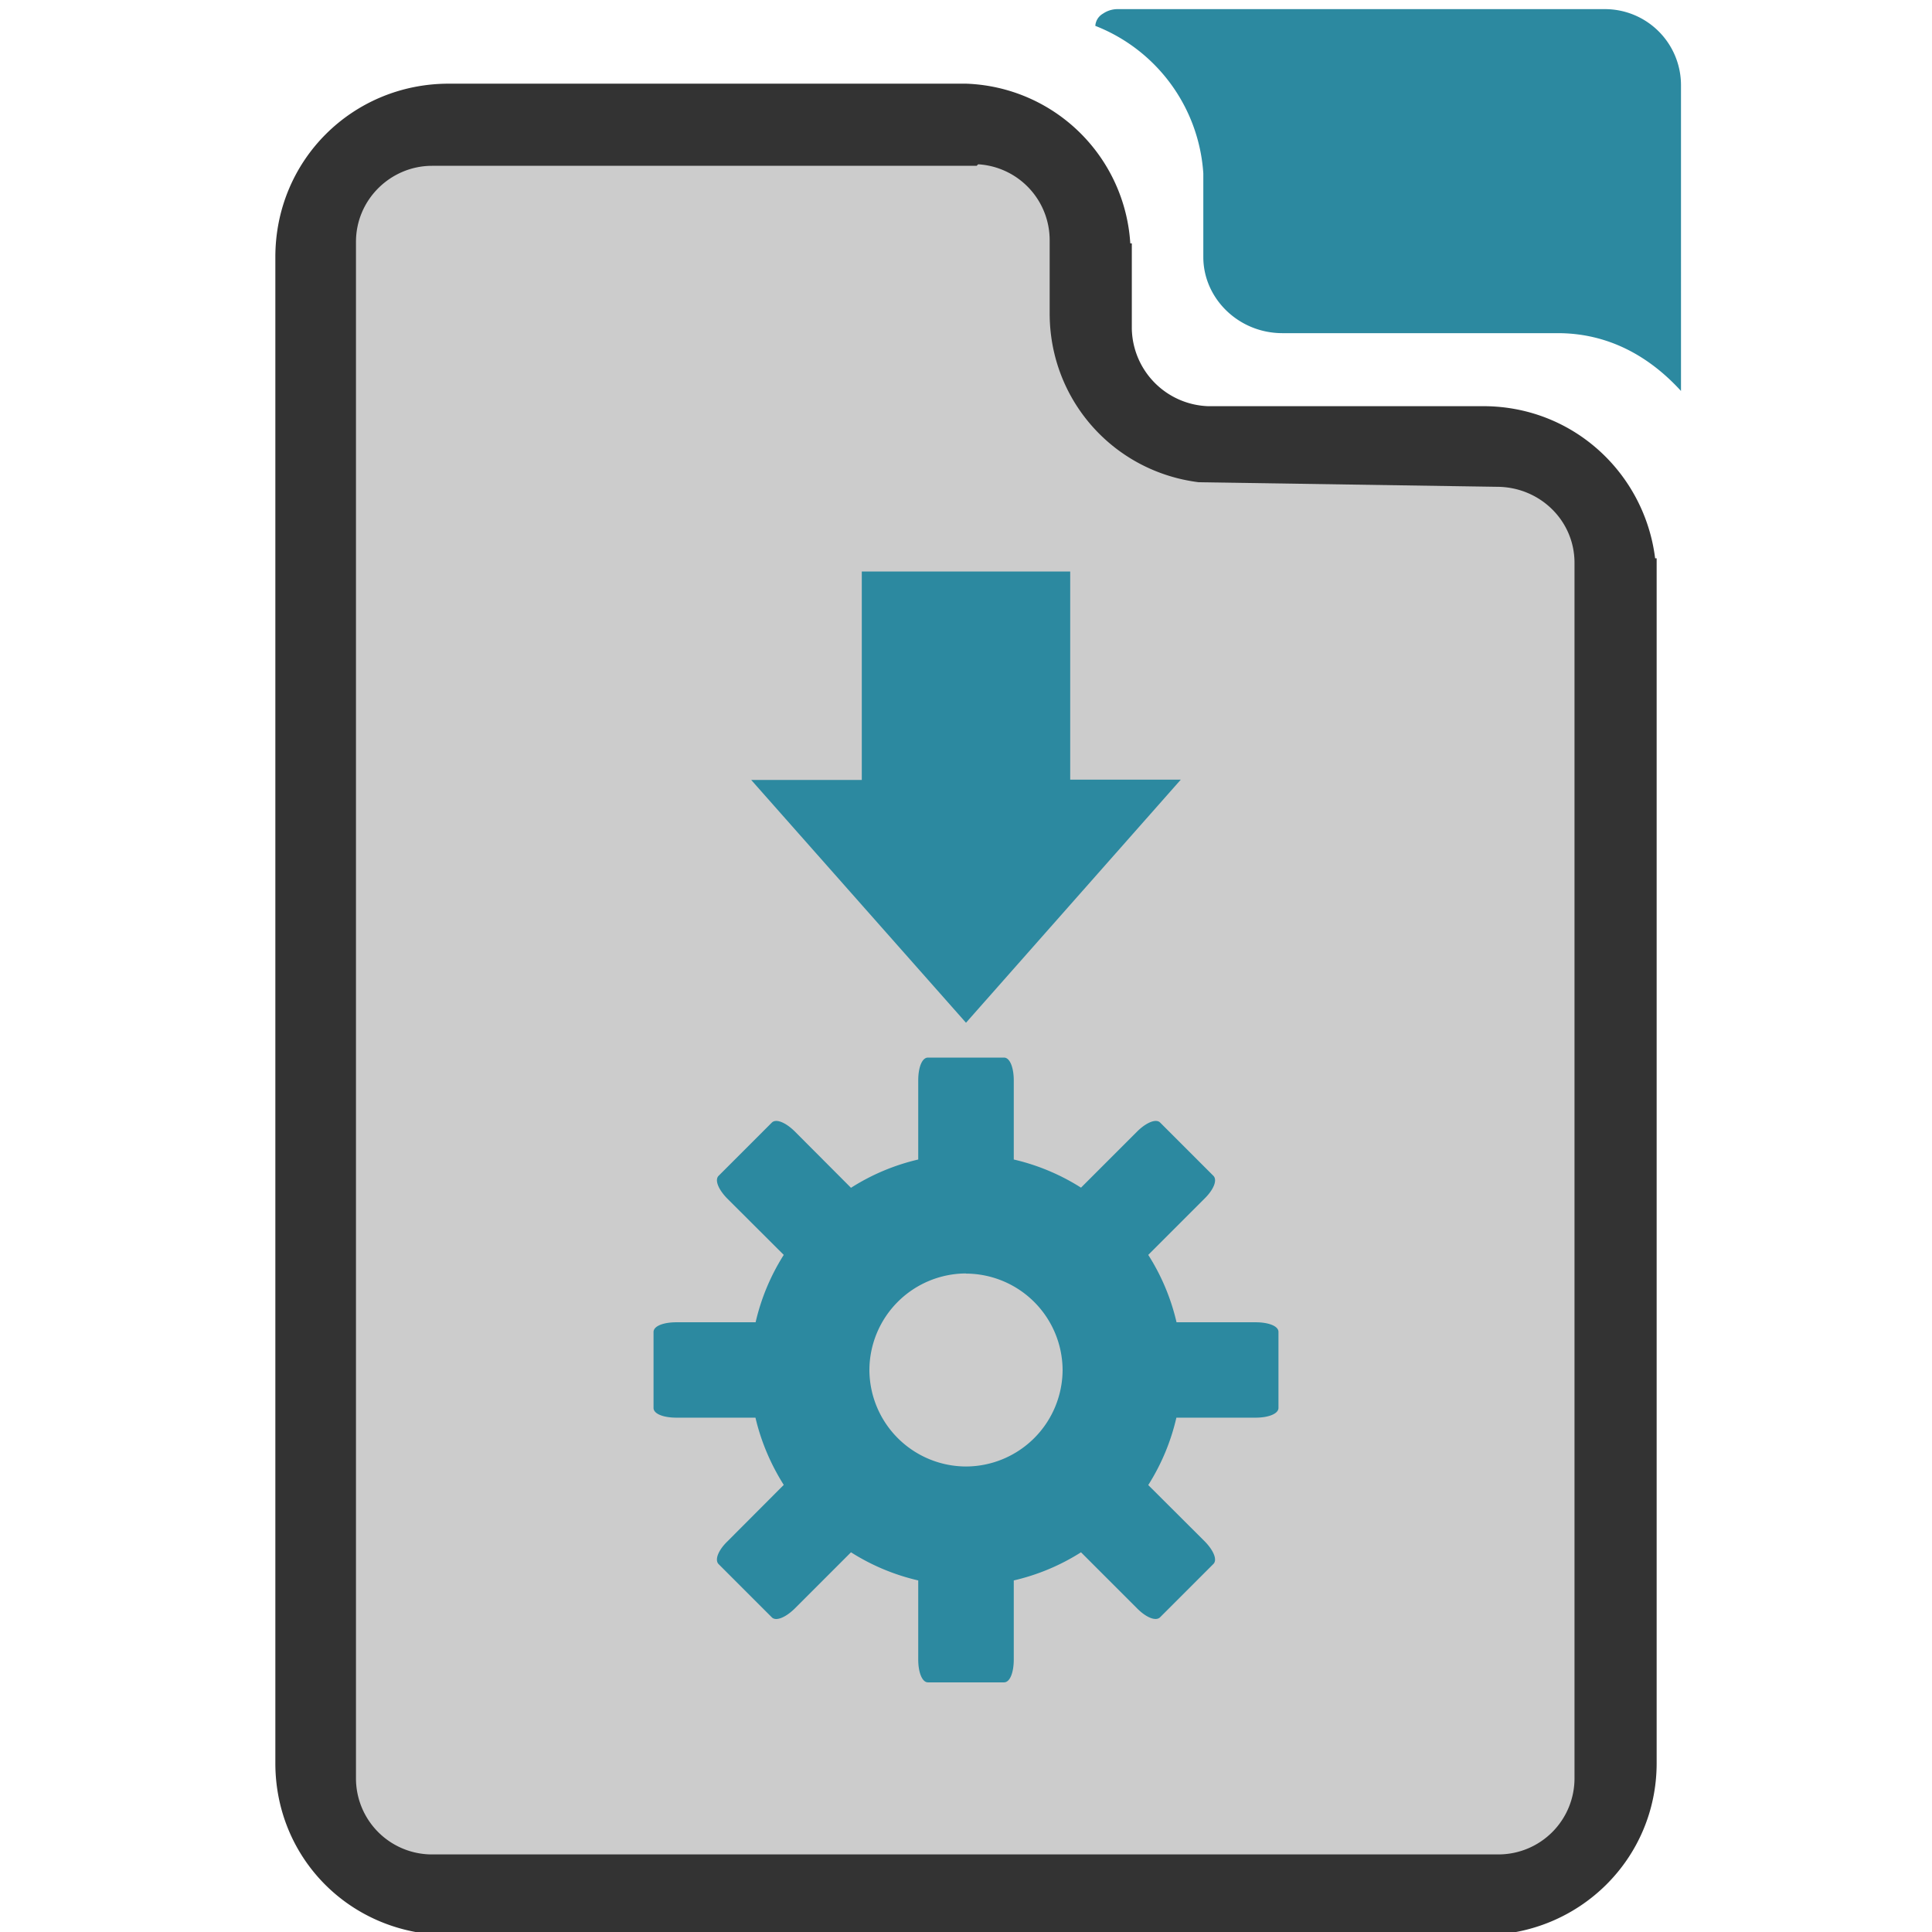 <svg xmlns="http://www.w3.org/2000/svg" width="48" height="48" viewBox="0 0 12.7 12.7"><path d="M7.35.06a.17.17 0 00-.1.03.1.1 0 00-.05.08 1.12 1.12 0 01.71.97v.55c0 .27.23.5.52.5h1.81c.33 0 .6.15.81.38V.56a.5.5 0 00-.5-.5H7.79z" fill="#2c89a0"/><path d="M2.95.55c-.63 0-1.14.5-1.14 1.14v9.9c0 .63.5 1.13 1.14 1.13h6.8c.63 0 1.14-.5 1.14-1.13V3.67h-.01c-.07-.56-.54-1-1.13-1H7.94a.52.52 0 01-.5-.51V1.6h-.01A1.12 1.12 0 006.35.55h-.02z" fill="#333"/><path d="M6.43 1.08a.5.5 0 01.47.5v.48c0 .57.42 1.04.98 1.11l1.96.03c.28 0 .51.22.51.5v7.99a.5.5 0 01-.5.5h-7a.5.5 0 01-.51-.5V1.59c0-.28.23-.5.5-.5h3.58z" fill="#ccc"/><path style="line-height:normal;text-indent:0;text-align:start;text-decoration-line:none;text-transform:none;marker:none" d="M5.665 3.757v1.37h-.727L6.35 6.723l1.412-1.598h-.727V3.757zM6.1 6.952c-.04 0-.064.067-.064.15v.52a1.424 1.424 0 00-.442.186l-.37-.371c-.059-.058-.122-.085-.15-.058l-.35.35c-.028.028-.001.091.057.15l.371.37a1.424 1.424 0 00-.185.443h-.521c-.083 0-.15.024-.15.064v.499c0 .04.067.064.15.064h.52c.037.159.102.309.186.442l-.37.371c-.06.058-.086.122-.058.15l.35.35c.027.027.091 0 .15-.058l.37-.37a1.423 1.423 0 00.442.185v.52c0 .083.025.15.064.15h.5c.04 0 .064-.067.064-.15v-.52a1.422 1.422 0 00.442-.185l.37.37c.059.059.122.085.15.057l.35-.35c.028-.027.001-.09-.057-.149l-.371-.37a1.424 1.424 0 00.185-.443h.521c.083 0 .15-.025.15-.064v-.5c0-.039-.067-.063-.15-.063h-.52a1.424 1.424 0 00-.186-.443l.37-.37c.06-.059.086-.122.058-.15l-.35-.35c-.027-.027-.091 0-.15.058l-.37.37a1.424 1.424 0 00-.442-.185v-.52c0-.083-.025-.15-.064-.15zm.25 1.42a.637.637 0 01.635.634.637.637 0 01-.635.634.637.637 0 01-.635-.634.637.637 0 01.635-.635z" fill="#2c89a0"/></svg>
